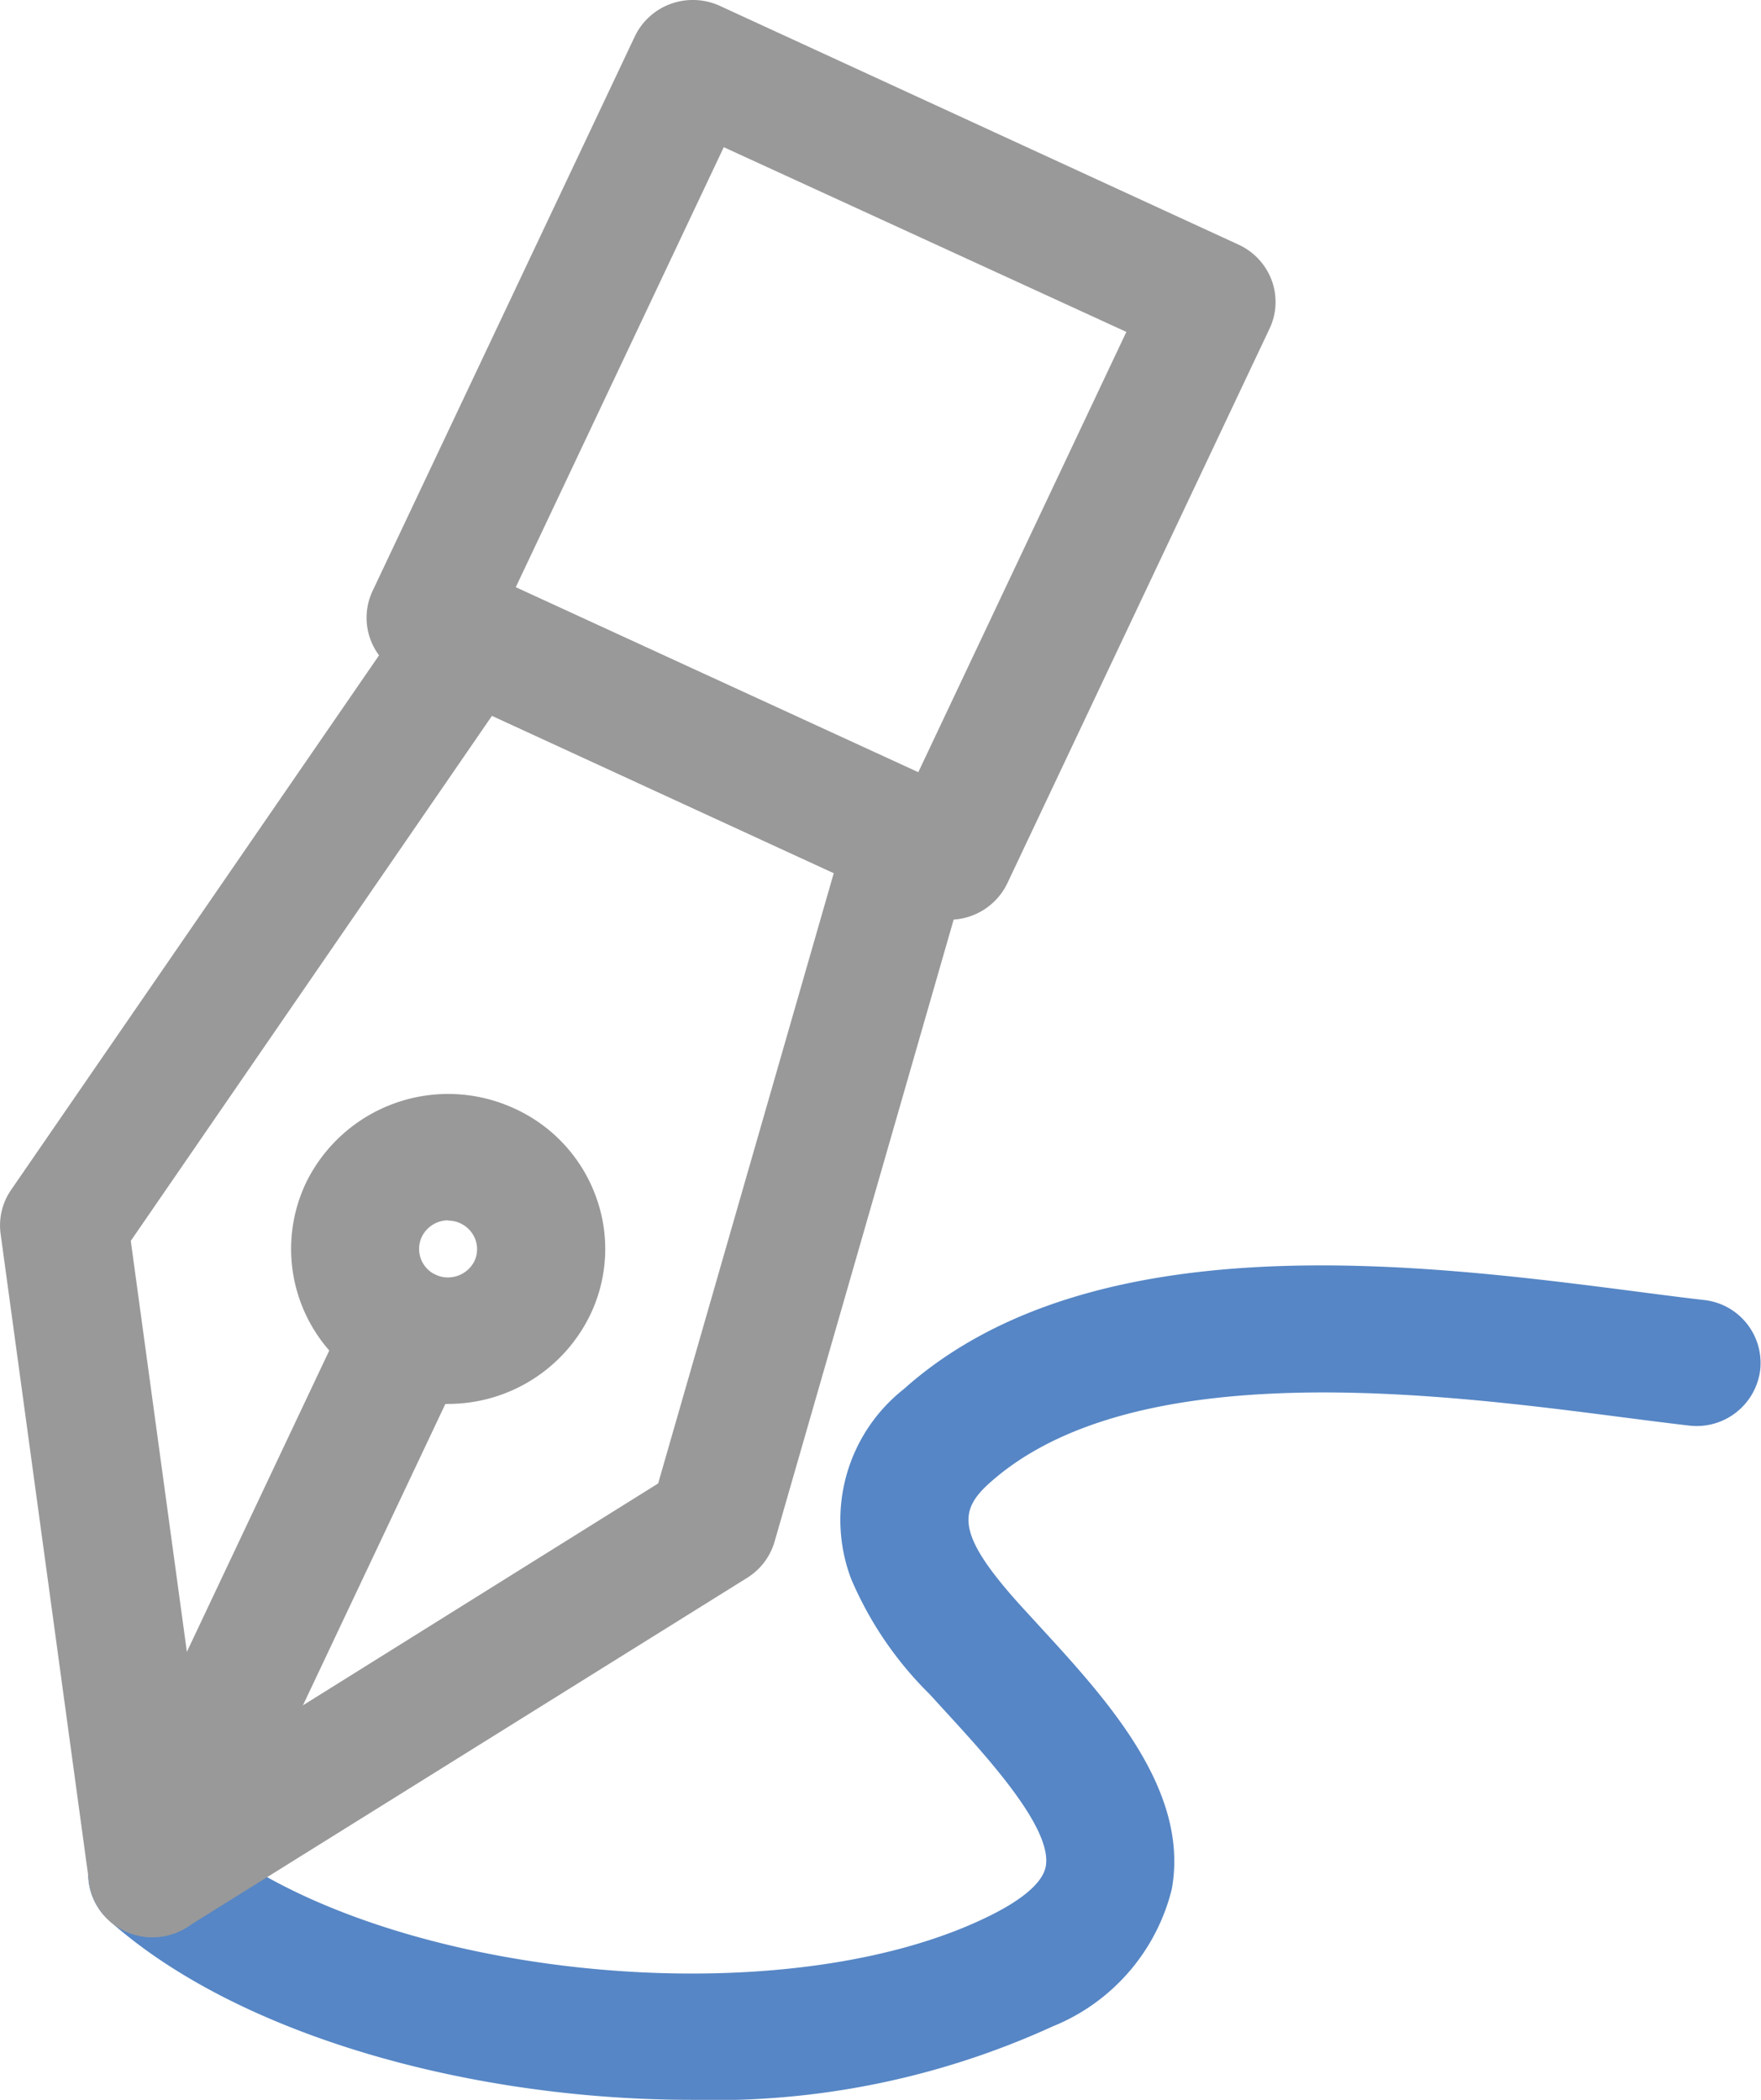 <svg xmlns="http://www.w3.org/2000/svg" width="26" height="31" viewBox="0 0 26 31"><path d="M10.213,31c-3.253,0-6.692-.946-8.6-2.645a.924.924,0,0,1-.067-1.318.955.955,0,0,1,1.336-.066c2.479,2.214,8.649,2.885,11.79,1.282.264-.135.714-.4.768-.7.1-.558-.846-1.593-1.474-2.278l-.244-.267a5.3,5.3,0,0,1-1.156-1.7,2.46,2.46,0,0,1,.777-2.8c2.776-2.481,7.639-1.852,10.856-1.436.346.045.669.087.959.12a.936.936,0,0,1,.83,1.035.945.945,0,0,1-1.049.819c-.3-.035-.63-.077-.986-.123-2.7-.349-7.213-.933-9.341.969-.466.417-.5.769.512,1.872l.244.266c.98,1.069,2.2,2.4,1.932,3.862a2.95,2.95,0,0,1-1.76,2.025A12.016,12.016,0,0,1,10.213,31" transform="translate(0 0)" fill="#5686c5"/><path d="M2.253,28.6a.96.96,0,0,1-.4-.087.935.935,0,0,1-.537-.721L.009,18.215a.924.924,0,0,1,.155-.649l5.989-8.7a.953.953,0,0,1,1.182-.321l6.505,2.994a.929.929,0,0,1,.51,1.1L11.437,22.756a.934.934,0,0,1-.4.534L2.758,28.452a.954.954,0,0,1-.505.145M1.931,18.319,2.993,26.1,9.717,21.9,12.31,12.89,7.264,10.567Z" transform="translate(0 0)" fill="#999"/><path d="M14.015,13.578a.955.955,0,0,1-.4-.088L5.959,9.966A.928.928,0,0,1,5.5,8.726L9.372.539A.943.943,0,0,1,9.906.056a.957.957,0,0,1,.723.031l7.658,3.525a.939.939,0,0,1,.489.527.921.921,0,0,1-.032.713l-3.871,8.187a.948.948,0,0,1-.858.539m-6.4-4.909L13.558,11.4l3.072-6.5L10.686,2.173Z" transform="translate(0 0)" fill="#999"/><path d="M2.252,28.6a.953.953,0,0,1-.4-.088.928.928,0,0,1-.457-1.24l3.781-8a.951.951,0,0,1,1.257-.451.928.928,0,0,1,.457,1.24l-3.781,8a.947.947,0,0,1-.857.539" transform="translate(0 0)" fill="#999"/><path d="M6.613,20.727a2.325,2.325,0,0,1-.979-.215,2.278,2.278,0,0,1-1.121-3.04,2.335,2.335,0,0,1,3.082-1.107,2.285,2.285,0,0,1,1.2,1.291,2.244,2.244,0,0,1-.078,1.749,2.33,2.33,0,0,1-2.1,1.321m0-2.71a.432.432,0,0,0-.39.245.42.42,0,0,0,.208.56.438.438,0,0,0,.568-.2.416.416,0,0,0,.015-.323.429.429,0,0,0-.4-.278" transform="translate(0 0)" fill="#999"/></svg>